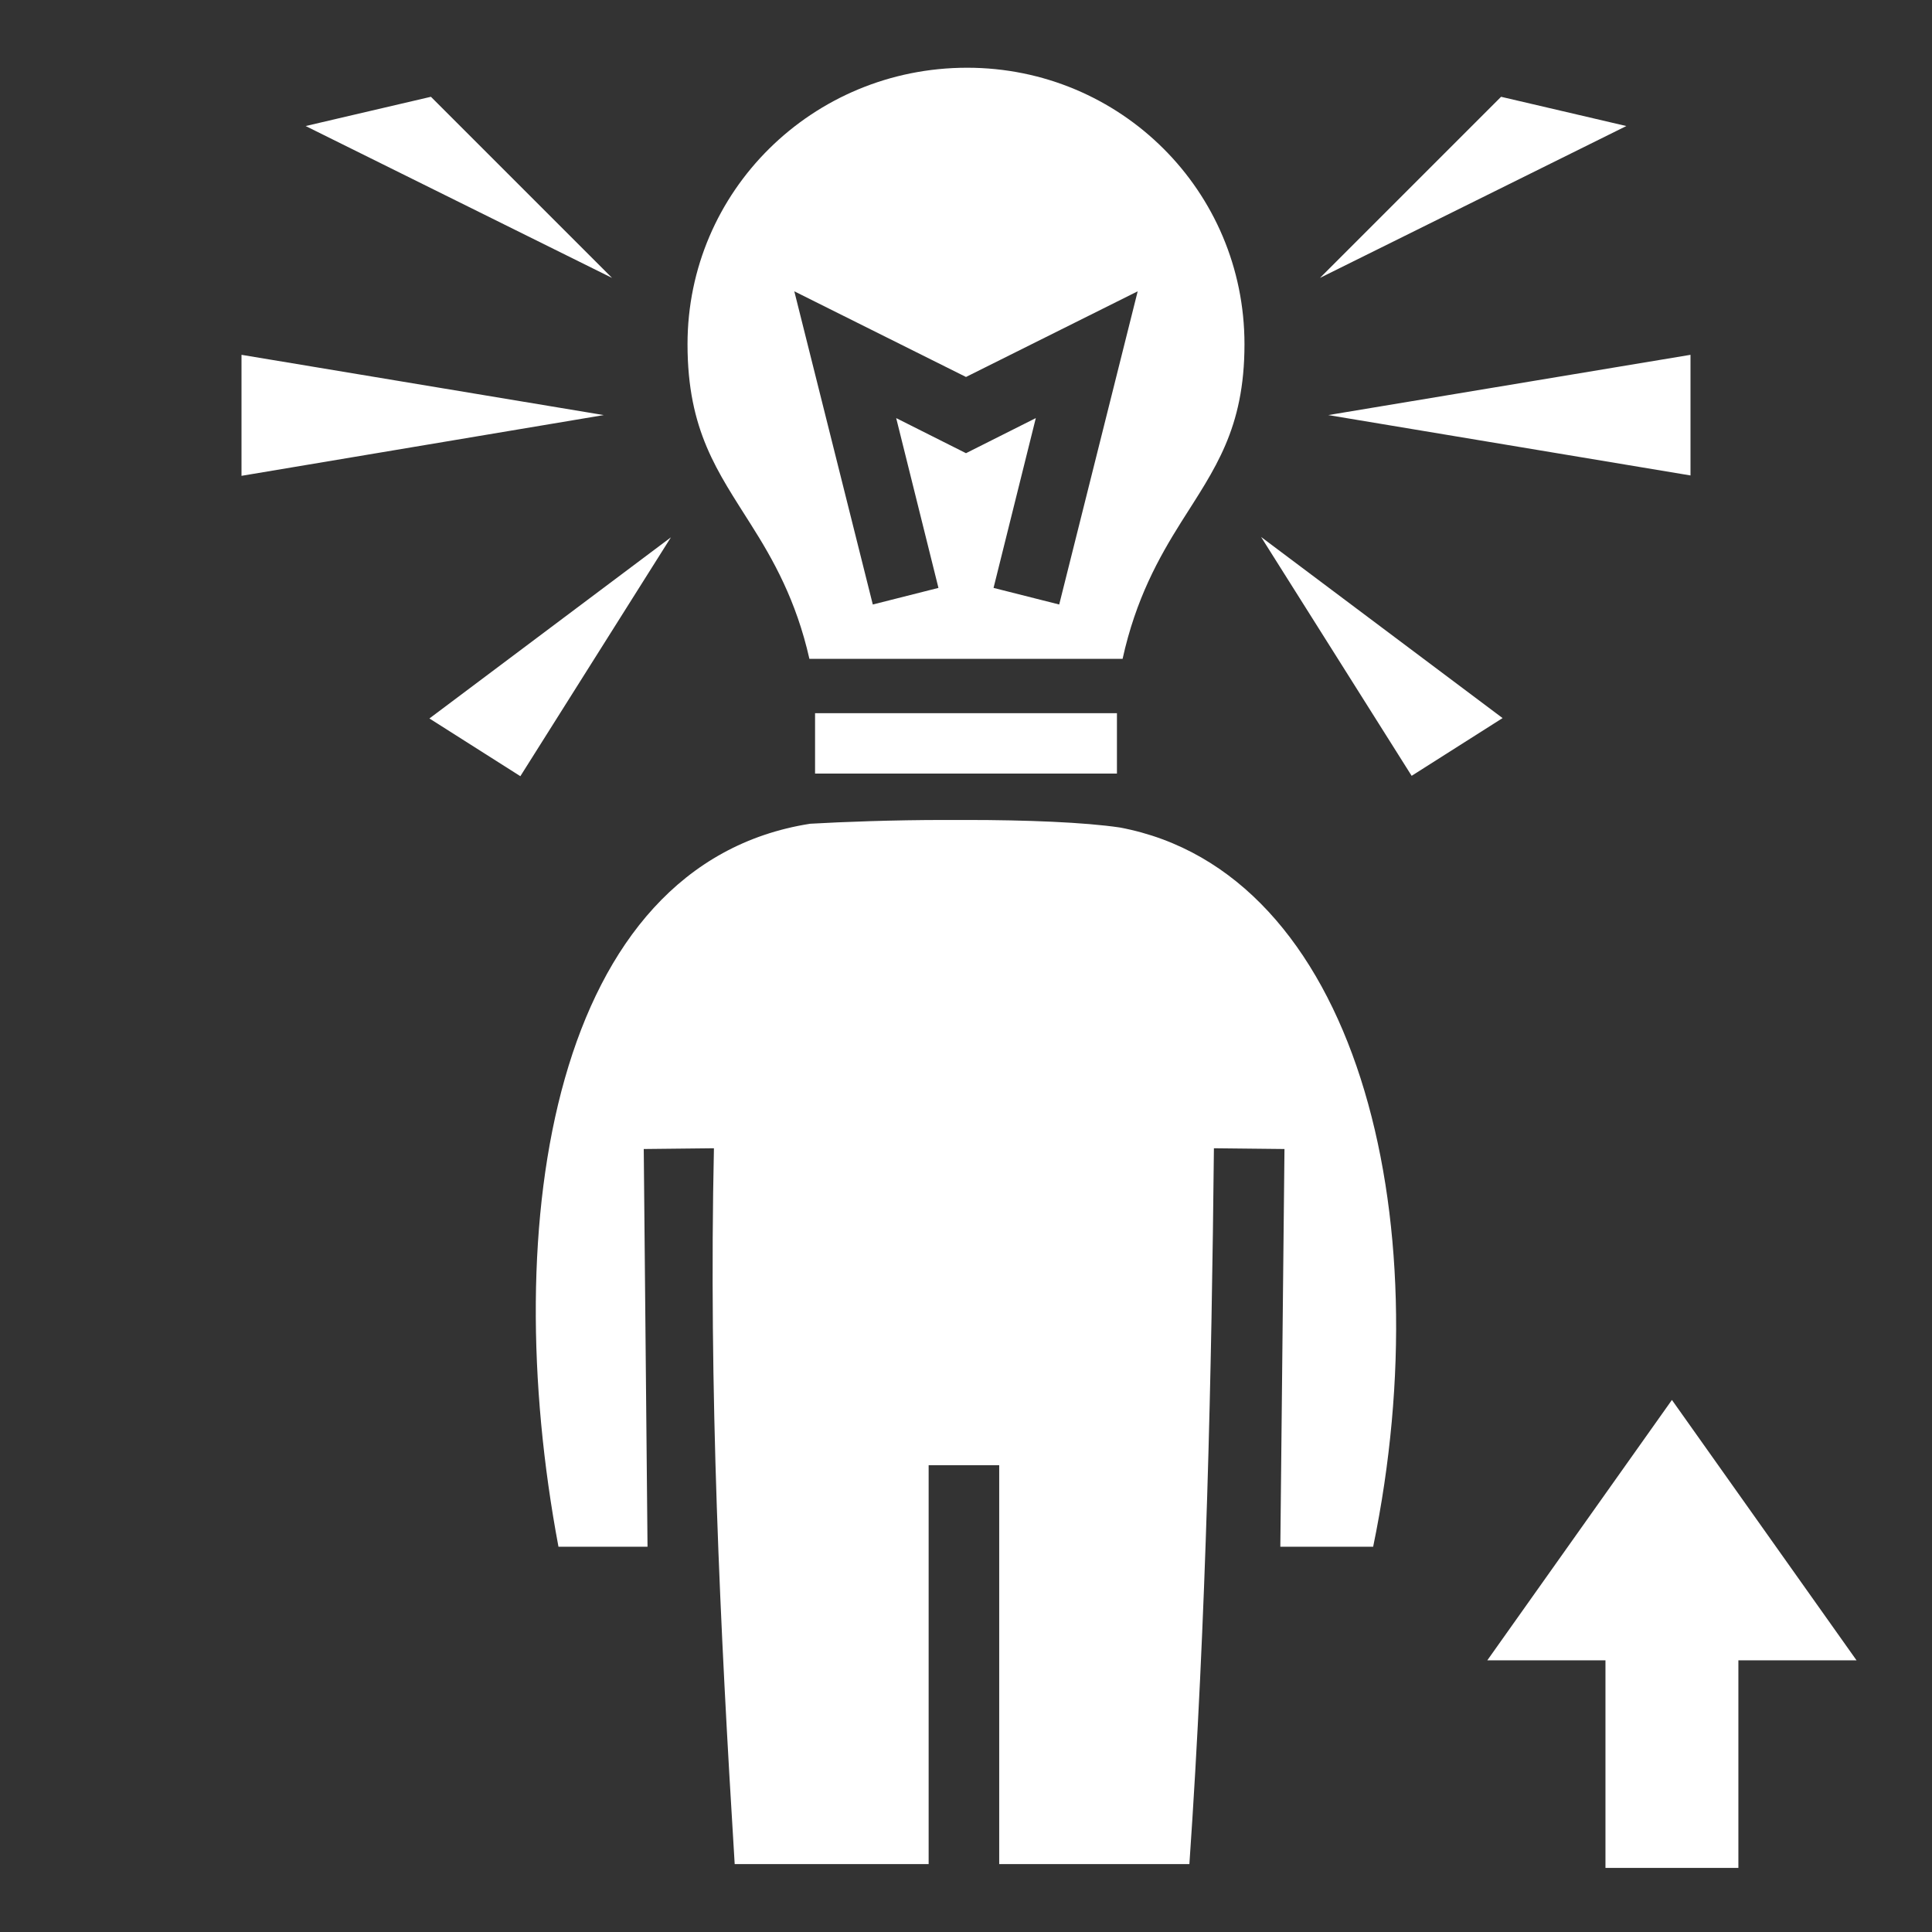 <?xml version="1.0" encoding="UTF-8"?>
<svg width="512px" height="512px" viewBox="0 0 512 512" xmlns="http://www.w3.org/2000/svg" xmlns:xlink="http://www.w3.org/1999/xlink" version="1.1">
 <rect x="0" y="0" width="512" height="512" fill="#333333" stroke="none"/>
 <!-- Generated by Pixelmator Pro 2.0.8 -->
 <path id="Arrow" d="M443.077 371 L492 440 460.689 440 460.689 495.011 425.465 495.011 425.465 440 394.154 440 Z" fill="#ffffff" fill-opacity="1" stroke="none"/>
 <g id="smart">
  <path id="Path" d="M256.3 17.95 C215.3 17.95 182.2 50.65 182.2 91.22 182.2 114.2 190.2 125 199 139 204.9 148.3 211 159.1 214.5 174.6 L297.5 174.6 C301 158.7 307.1 147.8 313 138.4 321.9 124.3 329.8 113.7 329.8 91.22 329.8 50.65 297 17.95 256.3 17.95 Z M114.2 25.65 L81 33.4 162.2 73.65 Z M397.8 25.65 L349.8 73.65 431 33.4 Z M210.5 77.2 L256 99.9 301.5 77.2 280.7 160.2 263.3 155.8 274.5 110.8 256 120.1 237.5 110.8 248.7 155.8 231.3 160.2 Z M64 94.03 L64 126.1 160 110 Z M448 94.03 L352 110 448 126 Z M334.2 142.3 L374.1 205.6 398.2 190.3 Z M177.8 142.4 L113.8 190.4 137.9 205.7 Z M216 189 L216 205 296 205 296 189 Z M250.4 217.3 C236.7 217.3 223.5 217.8 214.7 218.3 146.5 229 131.8 323.7 148 409.9 L171.6 409.9 170.6 304.5 189.2 304.3 C187.8 368 190.8 430.9 194.7 494 L246.1 494 246.1 388.3 264.8 388.3 264.8 494 315.2 494 C319.7 429 321.1 362.5 321.7 304.3 L340.4 304.5 339.3 409.9 363.9 409.9 C382.2 321.4 359.1 231 296.8 219.3 287.4 217.9 271.9 217.3 256.2 217.3 Z" fill="#ffffff" fill-opacity="1" stroke="none"/>
 </g>
</svg>
